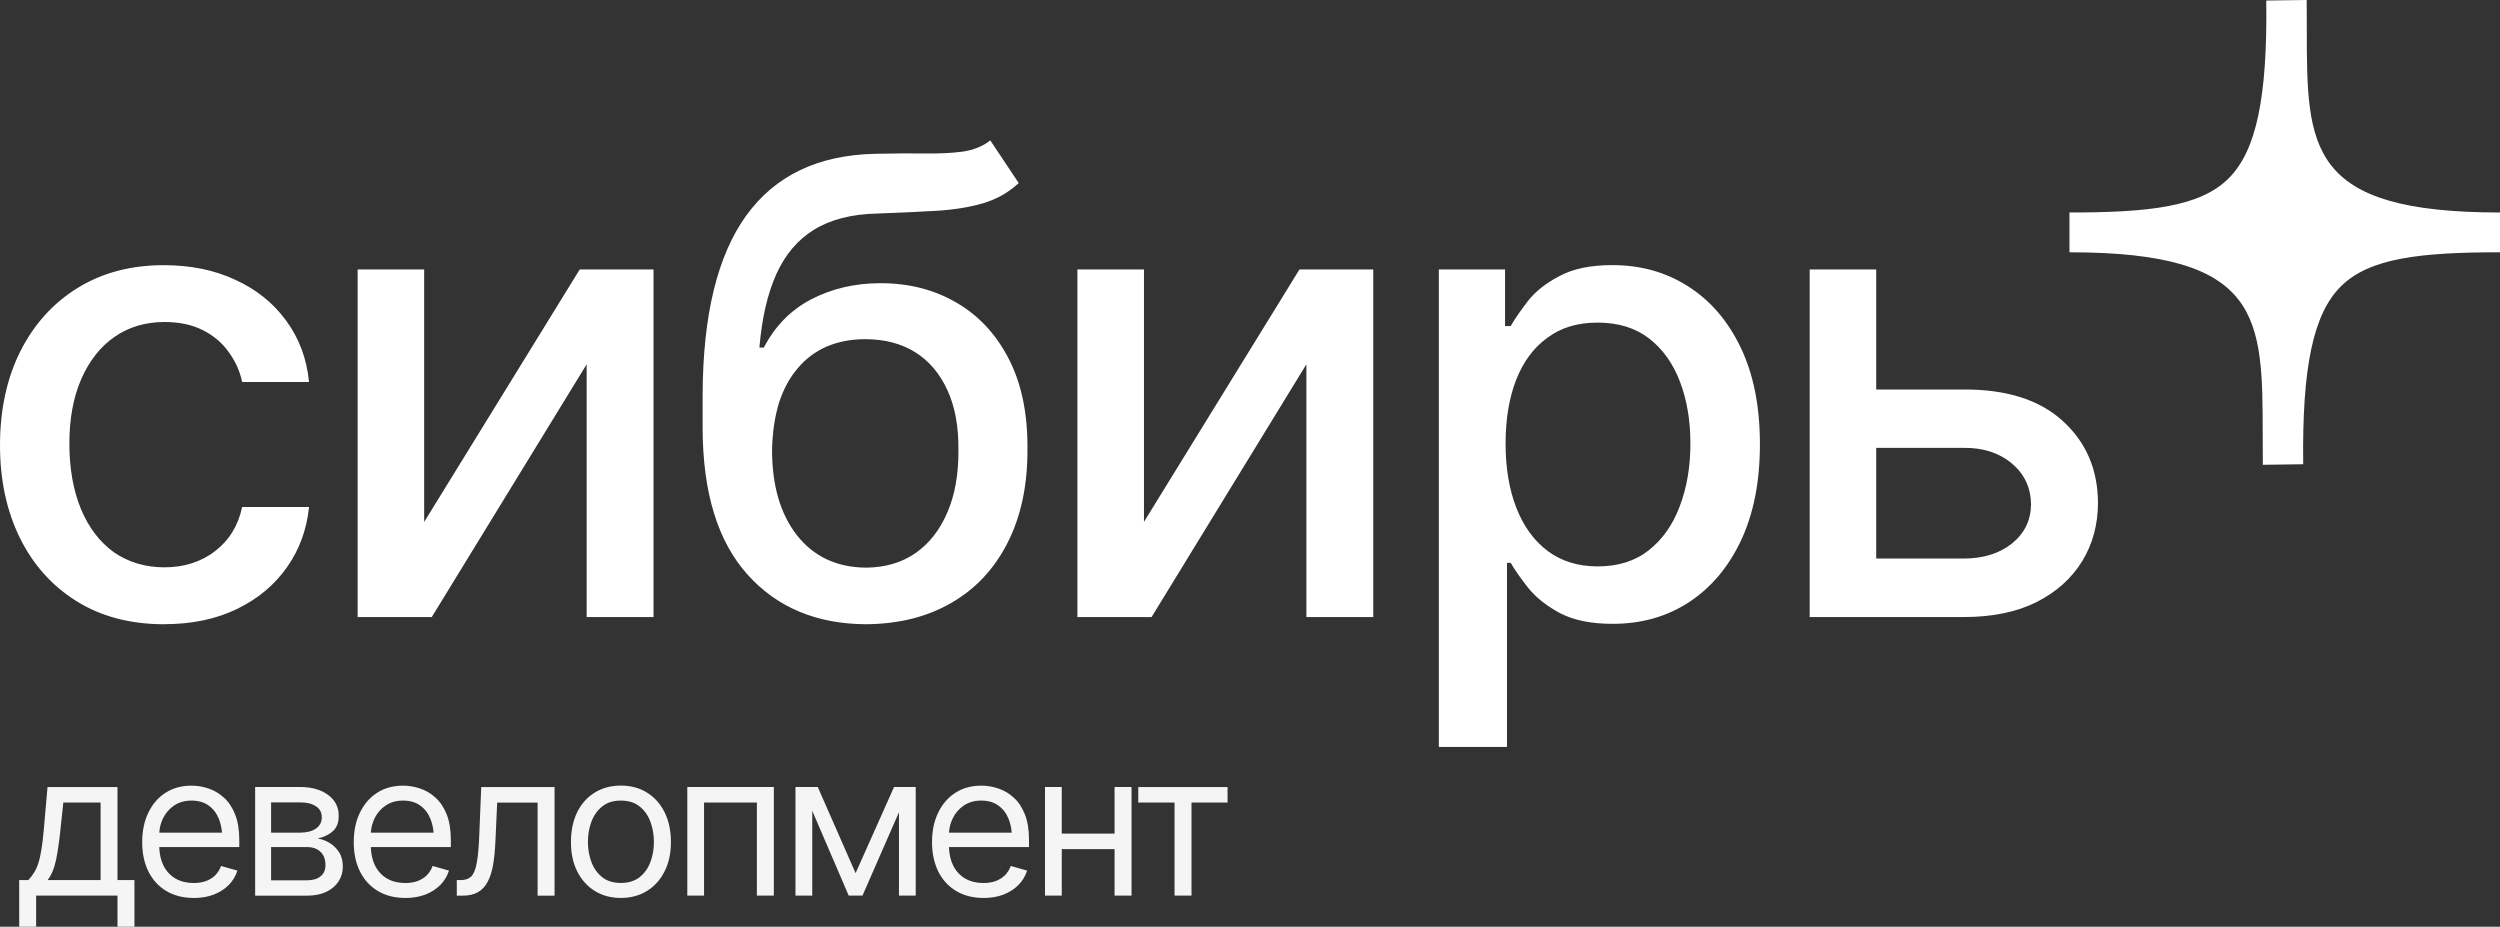<svg width="116" height="43" viewBox="0 0 116 43" fill="none" xmlns="http://www.w3.org/2000/svg">
<rect x="0" y="0" width="116" height="43" fill="#333333" stroke="none"/>
<g clip-path="url(#clip0_484_3936)">
<path fill-rule="evenodd" clip-rule="evenodd" d="M28.806 41.664C28.347 41.664 27.941 41.556 27.594 41.338C27.248 41.123 26.976 40.818 26.779 40.427C26.586 40.036 26.492 39.584 26.492 39.067C26.492 38.55 26.589 38.082 26.779 37.691C26.973 37.297 27.245 36.993 27.594 36.777C27.941 36.562 28.347 36.451 28.806 36.451C29.265 36.451 29.674 36.559 30.023 36.777C30.37 36.993 30.641 37.297 30.838 37.691C31.032 38.082 31.131 38.541 31.131 39.067C31.131 39.593 31.035 40.036 30.838 40.427C30.644 40.818 30.373 41.123 30.023 41.338C29.677 41.553 29.271 41.664 28.806 41.664ZM28.806 40.969C29.158 40.969 29.449 40.88 29.674 40.704C29.898 40.526 30.067 40.295 30.176 40.005C30.285 39.713 30.342 39.402 30.342 39.067C30.342 38.731 30.285 38.411 30.176 38.119C30.067 37.827 29.898 37.593 29.674 37.417C29.449 37.236 29.158 37.147 28.806 37.147C28.453 37.147 28.172 37.236 27.947 37.417C27.722 37.596 27.554 37.83 27.444 38.119C27.335 38.411 27.279 38.725 27.279 39.067C27.279 39.408 27.335 39.713 27.444 40.005C27.554 40.295 27.722 40.526 27.947 40.704C28.172 40.883 28.459 40.969 28.806 40.969ZM18.802 41.664C18.312 41.664 17.888 41.556 17.526 41.338C17.17 41.123 16.895 40.821 16.701 40.433C16.508 40.042 16.414 39.59 16.414 39.076C16.414 38.562 16.508 38.104 16.698 37.71C16.889 37.316 17.154 37.008 17.494 36.787C17.838 36.565 18.24 36.454 18.703 36.454C18.968 36.454 19.23 36.497 19.492 36.587C19.755 36.673 19.992 36.814 20.207 37.011C20.423 37.205 20.598 37.464 20.726 37.787C20.854 38.107 20.919 38.504 20.919 38.971V39.304H17.206C17.217 39.639 17.282 39.926 17.404 40.166C17.538 40.43 17.725 40.63 17.966 40.769C18.206 40.904 18.487 40.972 18.802 40.972C19.005 40.972 19.193 40.944 19.361 40.886C19.53 40.824 19.673 40.738 19.795 40.621C19.917 40.501 20.011 40.353 20.073 40.181L20.832 40.396C20.754 40.649 20.619 40.87 20.429 41.064C20.242 41.252 20.011 41.403 19.733 41.51C19.455 41.615 19.146 41.667 18.799 41.667L18.802 41.664ZM17.382 37.968C17.28 38.177 17.222 38.4 17.207 38.636H20.119C20.098 38.4 20.049 38.184 19.97 37.99C19.864 37.728 19.705 37.522 19.489 37.371C19.28 37.221 19.018 37.147 18.703 37.147C18.387 37.147 18.119 37.224 17.894 37.377C17.672 37.528 17.5 37.725 17.382 37.968ZM8.986 41.664C8.496 41.664 8.071 41.556 7.709 41.338C7.353 41.123 7.078 40.821 6.885 40.433C6.691 40.042 6.598 39.59 6.598 39.076C6.598 38.562 6.691 38.104 6.882 37.71C7.072 37.316 7.334 37.008 7.678 36.787C8.021 36.565 8.424 36.454 8.886 36.454C9.151 36.454 9.414 36.497 9.676 36.587C9.938 36.673 10.175 36.814 10.391 37.011C10.606 37.205 10.781 37.464 10.909 37.787C11.037 38.107 11.103 38.504 11.103 38.971V39.304H7.389C7.401 39.639 7.466 39.926 7.587 40.166C7.722 40.43 7.909 40.63 8.149 40.769C8.39 40.904 8.671 40.972 8.986 40.972C9.189 40.972 9.376 40.944 9.545 40.886C9.713 40.824 9.857 40.738 9.979 40.621C10.1 40.501 10.194 40.353 10.257 40.181L11.015 40.396C10.937 40.649 10.803 40.87 10.613 41.064C10.425 41.252 10.194 41.403 9.916 41.51C9.638 41.615 9.329 41.667 8.983 41.667L8.986 41.664ZM7.565 37.968C7.463 38.177 7.405 38.4 7.391 38.636H10.302C10.282 38.4 10.232 38.184 10.153 37.99C10.047 37.728 9.888 37.522 9.673 37.371C9.464 37.221 9.201 37.147 8.886 37.147C8.571 37.147 8.302 37.224 8.077 37.377C7.856 37.528 7.684 37.725 7.565 37.968ZM0.891 42.999V40.836H1.312C1.415 40.728 1.506 40.611 1.581 40.488C1.659 40.365 1.727 40.218 1.78 40.048C1.837 39.873 1.883 39.664 1.921 39.417C1.965 39.171 1.999 38.873 2.03 38.519L2.205 36.519H5.452V40.836H6.239V42.999H5.452V41.556H1.677V42.999H0.891ZM2.208 40.836H4.668V37.239H2.939L2.801 38.519C2.748 39.045 2.683 39.504 2.601 39.898C2.52 40.291 2.389 40.605 2.208 40.836ZM11.839 36.516V41.556L11.836 41.559H14.243C14.593 41.559 14.889 41.501 15.136 41.384C15.383 41.267 15.573 41.104 15.707 40.901C15.841 40.695 15.907 40.47 15.907 40.205C15.907 39.941 15.848 39.716 15.729 39.538C15.607 39.353 15.46 39.208 15.28 39.104C15.105 38.999 14.924 38.934 14.736 38.907C15.024 38.845 15.258 38.734 15.442 38.568C15.629 38.402 15.716 38.168 15.716 37.86C15.72 37.457 15.557 37.134 15.233 36.891C14.908 36.645 14.474 36.519 13.925 36.516H11.839ZM14.243 40.846H12.579V39.304H14.243C14.511 39.304 14.721 39.378 14.874 39.528C15.03 39.676 15.101 39.879 15.101 40.141C15.105 40.362 15.03 40.535 14.874 40.661C14.721 40.787 14.511 40.846 14.243 40.846ZM13.925 38.636H12.579V37.23H13.925C14.237 37.23 14.483 37.291 14.664 37.414C14.845 37.534 14.93 37.703 14.93 37.916C14.933 38.137 14.845 38.313 14.664 38.442C14.486 38.568 14.24 38.633 13.925 38.636ZM21.195 40.836V41.556V41.559H21.461C21.745 41.559 21.979 41.507 22.169 41.402C22.36 41.295 22.51 41.135 22.622 40.925C22.738 40.713 22.822 40.451 22.878 40.138C22.931 39.821 22.969 39.457 22.987 39.045L23.069 37.242H24.945V41.559H25.732V36.519H22.329L22.238 38.756C22.216 39.316 22.179 39.747 22.119 40.048C22.063 40.35 21.979 40.556 21.863 40.67C21.748 40.781 21.586 40.836 21.38 40.836H21.195ZM31.891 36.516V41.556H32.668V37.239H35.119V41.556H35.906V36.516H31.891ZM39.701 40.51L41.484 36.516H41.712H42.224H42.489V41.556H41.712V37.687L40.02 41.556H39.38L37.688 37.62V41.556H36.91V36.516H37.213H37.688H37.944L39.698 40.51H39.701ZM44.358 41.338C44.72 41.556 45.144 41.664 45.634 41.664L45.625 41.667C45.968 41.667 46.281 41.615 46.559 41.51C46.836 41.403 47.067 41.252 47.255 41.064C47.445 40.87 47.579 40.649 47.657 40.396L46.899 40.181C46.836 40.353 46.743 40.501 46.621 40.621C46.499 40.738 46.356 40.824 46.187 40.886C46.018 40.944 45.831 40.972 45.628 40.972C45.313 40.972 45.032 40.904 44.791 40.769C44.551 40.63 44.364 40.43 44.23 40.166C44.108 39.926 44.043 39.639 44.032 39.304H47.745V38.971C47.745 38.504 47.682 38.107 47.554 37.787C47.426 37.464 47.255 37.205 47.039 37.011C46.824 36.814 46.587 36.673 46.324 36.587C46.062 36.497 45.8 36.454 45.535 36.454C45.072 36.454 44.67 36.565 44.326 36.787C43.986 37.008 43.718 37.316 43.53 37.71C43.34 38.104 43.246 38.562 43.246 39.076C43.246 39.59 43.343 40.042 43.533 40.433C43.727 40.821 44.002 41.123 44.358 41.338ZM44.033 38.636C44.047 38.4 44.106 38.177 44.208 37.968C44.326 37.725 44.498 37.528 44.72 37.377C44.944 37.224 45.213 37.147 45.528 37.147C45.844 37.147 46.106 37.221 46.315 37.371C46.53 37.522 46.69 37.728 46.796 37.99C46.875 38.184 46.924 38.4 46.944 38.636H44.033ZM49.266 39.399H51.716V41.556H52.503V36.516H51.716V38.679H49.266V36.516H48.488V41.556H49.266V39.399ZM52.816 36.519V37.239H54.499V41.556H55.286V37.239H56.959V36.519H52.816Z" fill="#F5F5F5"/>
<path fill-rule="evenodd" clip-rule="evenodd" d="M107.028 0C107.035 0.462 107.035 0.917 107.035 1.363V1.364C107.041 6.841 107.044 9.86 116.001 9.86V11.706C112.326 11.706 109.941 11.965 108.614 13.291C107.334 14.568 106.813 17.033 106.869 21.532V21.541L104.996 21.566C104.99 21.105 104.99 20.649 104.99 20.203V20.202C104.983 14.725 104.98 11.706 96.023 11.706V10.783V9.86C99.698 9.86 102.083 9.601 103.41 8.275C104.69 6.998 105.211 4.533 105.155 0.034V0.025L106.092 0.012L107.028 0ZM47.269 8.494L45.951 6.518L45.948 6.515C45.608 6.786 45.18 6.958 44.674 7.035C44.169 7.103 43.578 7.13 42.904 7.121C42.23 7.112 41.465 7.118 40.606 7.136C37.953 7.195 35.958 8.152 34.621 10.008C33.285 11.863 32.611 14.639 32.602 18.332V19.904C32.614 22.868 33.304 25.117 34.681 26.656C36.054 28.186 37.89 28.955 40.182 28.964C41.702 28.955 43.026 28.623 44.147 27.97C45.28 27.318 46.151 26.379 46.766 25.157C47.381 23.936 47.684 22.489 47.674 20.815C47.684 19.172 47.394 17.778 46.797 16.633C46.204 15.488 45.392 14.624 44.368 14.036C43.344 13.439 42.173 13.14 40.856 13.14C39.667 13.14 38.593 13.393 37.637 13.891C36.691 14.384 35.961 15.128 35.443 16.128H35.236C35.352 14.753 35.617 13.614 36.026 12.71C36.438 11.805 37.016 11.122 37.768 10.66C38.53 10.189 39.501 9.937 40.681 9.909C41.727 9.872 42.654 9.829 43.463 9.78C44.272 9.731 44.989 9.614 45.614 9.432C46.238 9.247 46.791 8.937 47.269 8.494ZM42.483 25.662C41.849 26.102 41.084 26.33 40.185 26.339C38.827 26.327 37.759 25.828 36.979 24.837C36.207 23.846 35.823 22.526 35.823 20.871C35.842 20.052 35.951 19.326 36.145 18.692C36.351 18.058 36.638 17.526 37.01 17.092C37.381 16.648 37.828 16.313 38.355 16.082C38.883 15.855 39.479 15.738 40.141 15.738C41.047 15.738 41.824 15.941 42.467 16.344C43.11 16.747 43.61 17.335 43.959 18.104C44.312 18.864 44.481 19.787 44.471 20.874C44.481 21.988 44.312 22.954 43.959 23.773C43.61 24.591 43.116 25.219 42.483 25.662ZM7.624 28.965C6.053 28.965 4.695 28.608 3.556 27.897C2.413 27.186 1.536 26.204 0.921 24.955C0.306 23.705 0 22.271 0 20.656C0 19.04 0.312 17.563 0.937 16.314C1.57 15.055 2.454 14.073 3.584 13.372C4.727 12.661 6.063 12.304 7.593 12.304C8.841 12.304 9.95 12.528 10.914 12.981C11.889 13.424 12.675 14.052 13.271 14.87C13.877 15.689 14.233 16.64 14.339 17.726H11.236C11.13 17.215 10.918 16.75 10.605 16.326C10.303 15.901 9.903 15.566 9.406 15.316C8.91 15.067 8.32 14.941 7.636 14.941C6.75 14.941 5.972 15.172 5.31 15.633C4.658 16.086 4.146 16.735 3.774 17.581C3.403 18.428 3.219 19.428 3.219 20.582C3.219 21.736 3.4 22.761 3.759 23.625C4.121 24.49 4.633 25.158 5.295 25.632C5.969 26.093 6.75 26.324 7.636 26.324C8.523 26.324 9.335 26.075 9.978 25.573C10.63 25.075 11.052 24.392 11.236 23.524H14.339C14.233 24.573 13.89 25.506 13.315 26.321C12.741 27.14 11.97 27.783 11.002 28.254C10.037 28.724 8.91 28.962 7.621 28.962L7.624 28.965ZM19.684 24.215L26.899 12.503H30.324V28.631H27.221V16.904L20.034 28.631H16.594V12.503H19.681V24.215H19.684ZM53.08 24.215L60.295 12.503H63.719V28.631H60.616V16.904L53.433 28.631H49.992V12.503H53.08V24.215ZM66.762 12.504V34.661L66.765 34.658H69.924V26.118H70.099C70.293 26.457 70.567 26.844 70.917 27.288C71.279 27.731 71.772 28.122 72.397 28.457C73.031 28.783 73.839 28.946 74.826 28.946C76.153 28.946 77.33 28.617 78.354 27.952C79.387 27.278 80.196 26.321 80.782 25.081C81.366 23.832 81.66 22.361 81.66 20.61C81.66 18.859 81.363 17.363 80.767 16.123C80.171 14.883 79.356 13.935 78.322 13.283C77.298 12.627 76.128 12.301 74.81 12.301C73.805 12.301 72.99 12.47 72.366 12.806C71.741 13.132 71.251 13.516 70.901 13.96C70.561 14.403 70.29 14.793 70.096 15.129H69.834V12.504H66.762ZM76.505 25.53C75.872 26.032 75.082 26.281 74.136 26.281H74.13C73.224 26.281 72.447 26.041 71.804 25.561C71.17 25.078 70.686 24.41 70.355 23.555C70.024 22.699 69.859 21.705 69.859 20.582C69.859 19.459 70.021 18.477 70.343 17.64C70.674 16.791 71.157 16.138 71.791 15.677C72.425 15.206 73.177 14.969 74.133 14.969C75.088 14.969 75.884 15.215 76.518 15.704C77.152 16.197 77.629 16.864 77.951 17.711C78.272 18.557 78.435 19.505 78.435 20.582C78.435 21.659 78.269 22.631 77.938 23.496C77.617 24.352 77.139 25.032 76.505 25.53ZM87.056 25.917V20.781H91.109C92.014 20.769 92.76 21.012 93.347 21.501C93.934 21.994 94.231 22.628 94.24 23.406C94.231 24.148 93.934 24.754 93.347 25.225C92.763 25.686 92.017 25.917 91.109 25.917H87.056ZM87.056 18.073H91.112C93.104 18.064 94.633 18.55 95.707 19.529C96.791 20.51 97.337 21.775 97.346 23.323C97.346 24.332 97.103 25.237 96.616 26.034C96.129 26.831 95.42 27.468 94.493 27.939C93.566 28.401 92.439 28.631 91.112 28.631H83.969V12.503H87.056V18.073Z" fill="white"/>
</g>
<defs>
<clipPath id="clip0_484_3936">
<rect width="116" height="43" fill="white"/>
</clipPath>
</defs>
</svg>


